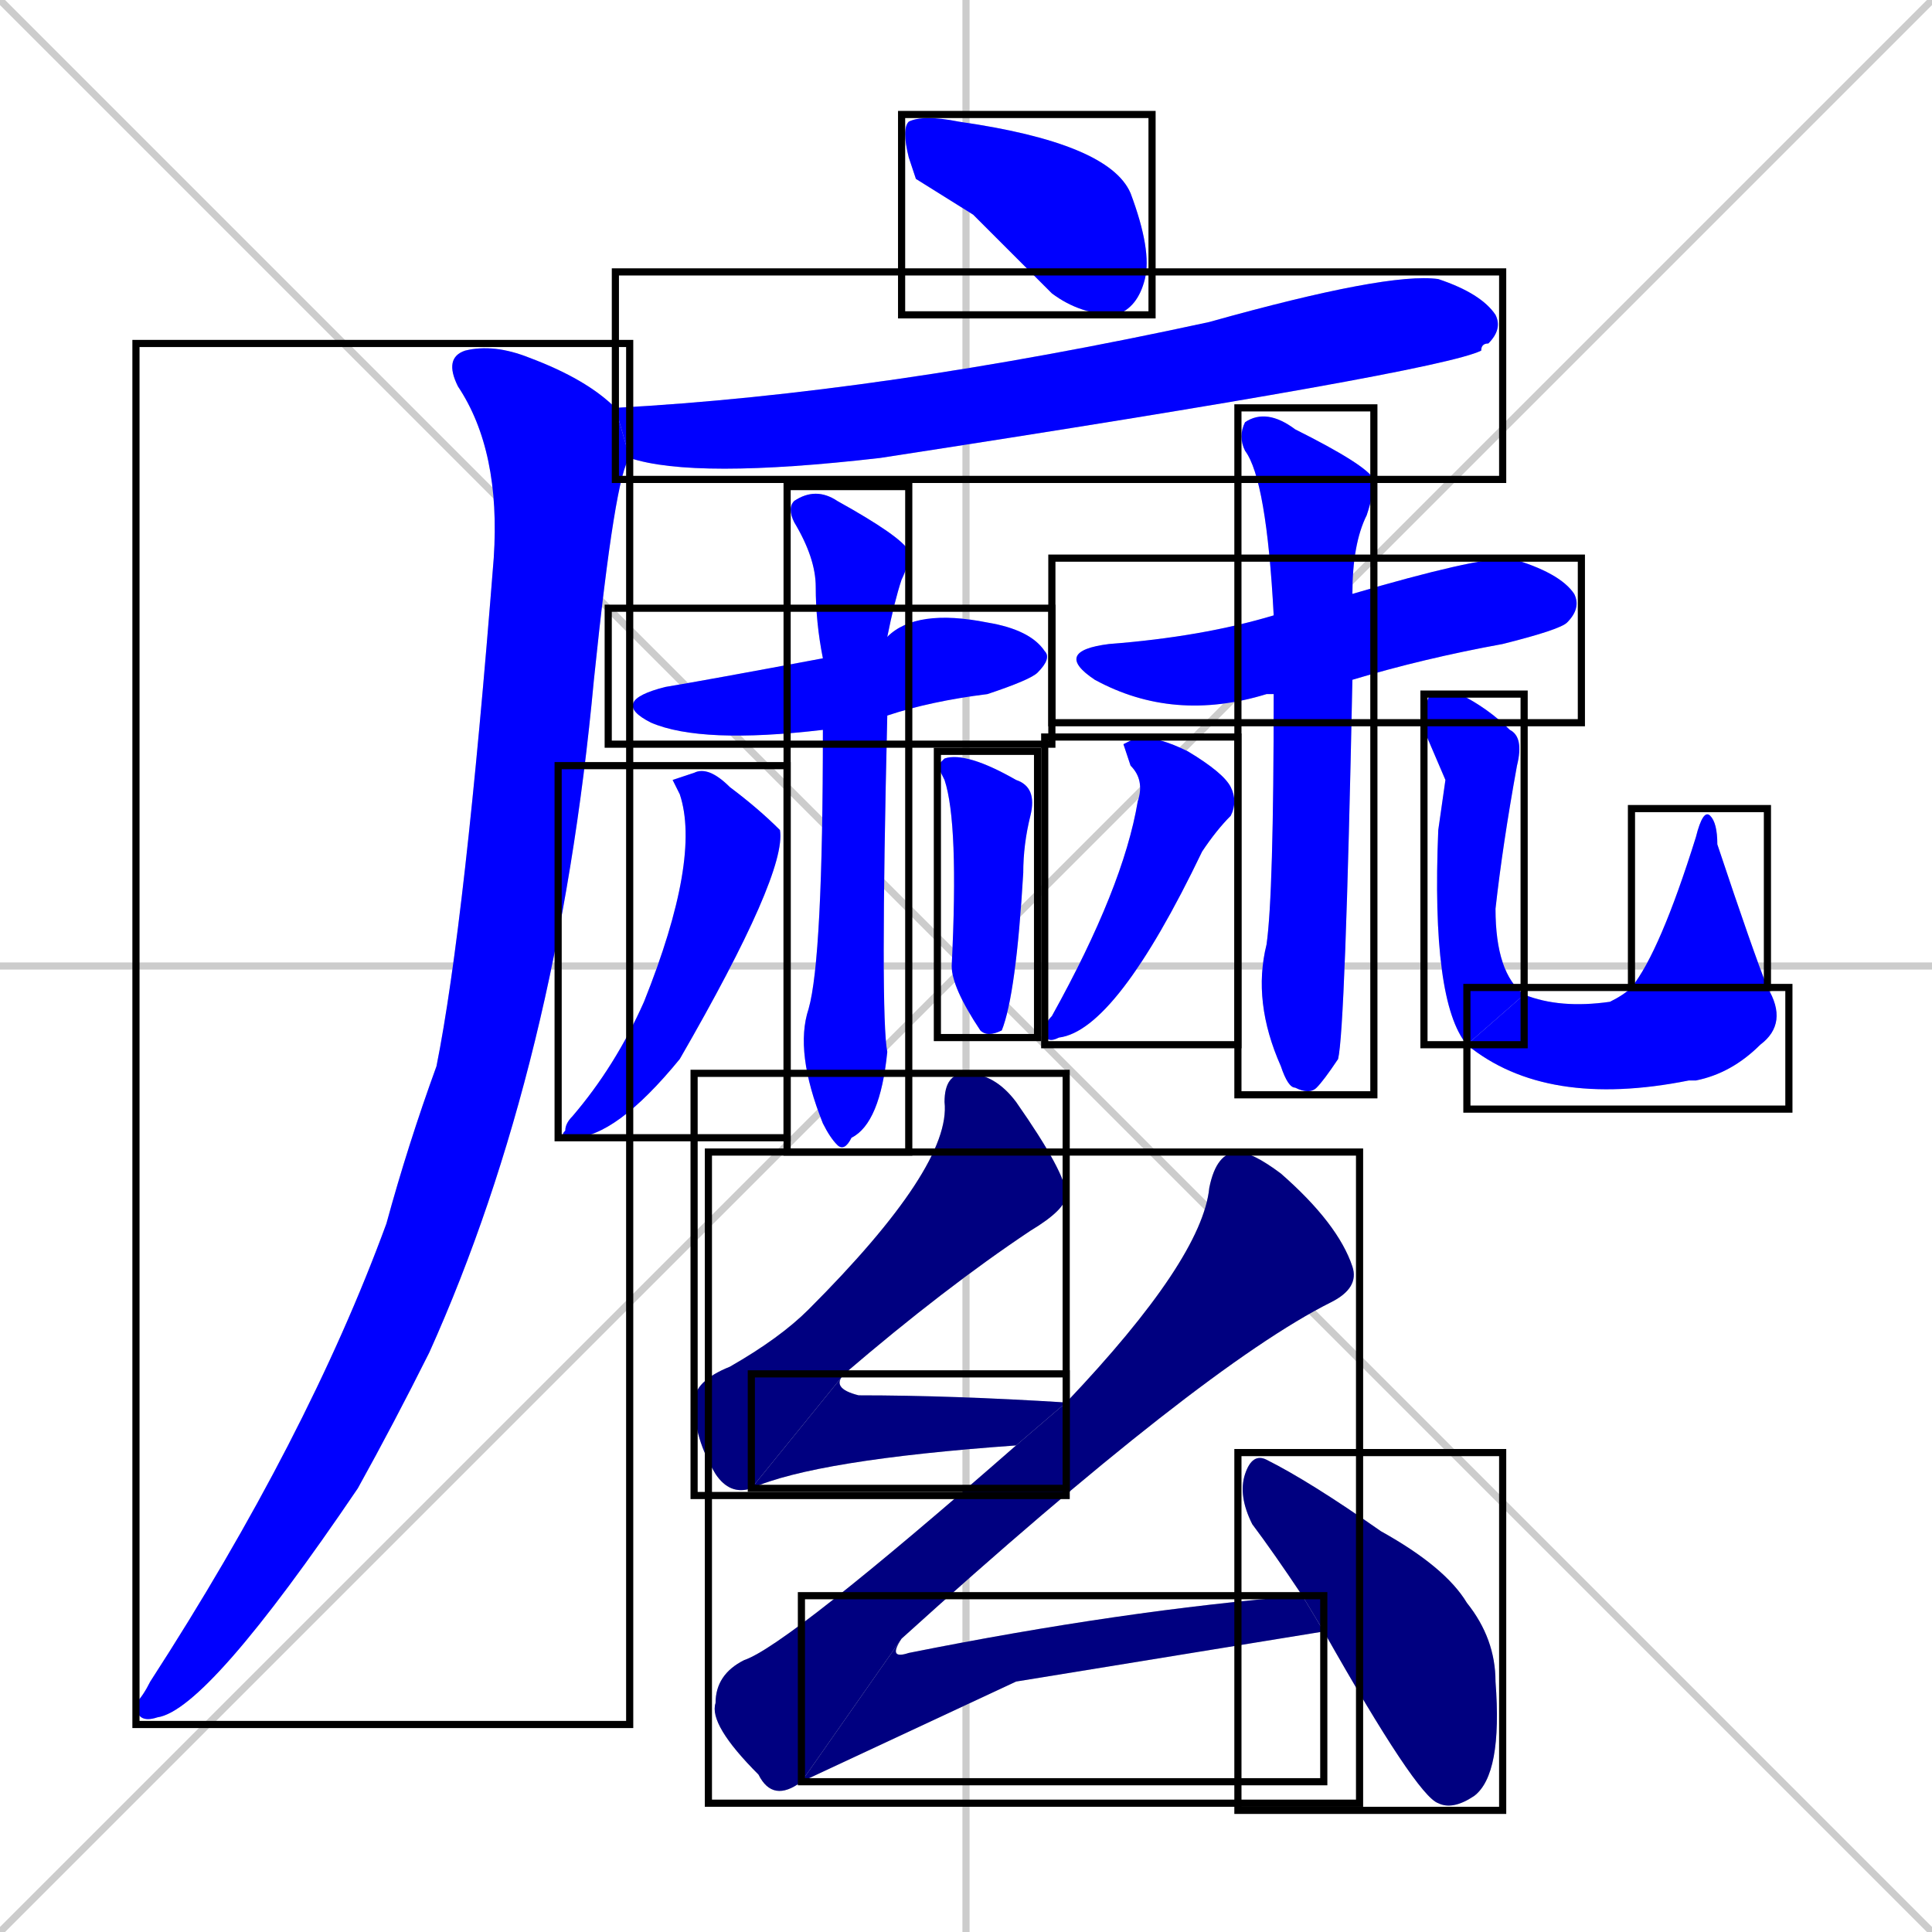 <svg xmlns="http://www.w3.org/2000/svg" xmlns:xlink="http://www.w3.org/1999/xlink" width="270" height="270"><defs><clipPath id="clip-mask-1"><use xlink:href="#rect-1" /></clipPath><clipPath id="clip-mask-2"><use xlink:href="#rect-2" /></clipPath><clipPath id="clip-mask-3"><use xlink:href="#rect-3" /></clipPath><clipPath id="clip-mask-4"><use xlink:href="#rect-4" /></clipPath><clipPath id="clip-mask-5"><use xlink:href="#rect-5" /></clipPath><clipPath id="clip-mask-6"><use xlink:href="#rect-6" /></clipPath><clipPath id="clip-mask-7"><use xlink:href="#rect-7" /></clipPath><clipPath id="clip-mask-8"><use xlink:href="#rect-8" /></clipPath><clipPath id="clip-mask-9"><use xlink:href="#rect-9" /></clipPath><clipPath id="clip-mask-10"><use xlink:href="#rect-10" /></clipPath><clipPath id="clip-mask-11"><use xlink:href="#rect-11" /></clipPath><clipPath id="clip-mask-12"><use xlink:href="#rect-12" /></clipPath><clipPath id="clip-mask-13"><use xlink:href="#rect-13" /></clipPath><clipPath id="clip-mask-14"><use xlink:href="#rect-14" /></clipPath><clipPath id="clip-mask-15"><use xlink:href="#rect-15" /></clipPath><clipPath id="clip-mask-16"><use xlink:href="#rect-16" /></clipPath><clipPath id="clip-mask-17"><use xlink:href="#rect-17" /></clipPath><clipPath id="clip-mask-18"><use xlink:href="#rect-18" /></clipPath></defs><path d="M 0 0 L 270 270 M 270 0 L 0 270 M 135 0 L 135 270 M 0 135 L 270 135" stroke="#CCCCCC" /><path d="M 128 25 L 127 22 Q 126 18 127 17 Q 129 16 134 17 Q 155 20 158 27 Q 161 35 160 39 Q 159 43 156 44 Q 151 44 147 41 Q 141 35 136 30" fill="#CCCCCC"/><path d="M 86 57 L 86 57 Q 123 55 169 45 Q 194 38 201 39 Q 207 41 209 44 Q 210 46 208 48 Q 207 48 207 49 Q 201 52 123 64 Q 97 67 88 64 L 86 57" fill="#CCCCCC"/><path d="M 88 64 Q 86 66 83 95 Q 78 149 60 189 Q 55 199 50 208 Q 29 239 22 240 Q 19 241 19 238 Q 20 237 21 235 Q 43 201 54 171 Q 57 160 61 149 Q 65 129 69 78 Q 70 63 64 54 Q 62 50 65 49 Q 69 48 74 50 Q 82 53 86 57" fill="#CCCCCC"/><path d="M 115 102 Q 98 104 91 101 Q 85 98 93 96 Q 99 95 115 92 L 124 89 Q 128 85 138 87 Q 144 88 146 91 Q 147 92 145 94 Q 144 95 138 97 Q 130 98 124 100 L 115 102" fill="#CCCCCC"/><path d="M 115 92 Q 114 87 114 82 Q 114 78 111 73 Q 110 71 111 70 Q 114 68 117 70 Q 126 75 127 77 Q 127 79 126 81 Q 125 84 124 89 L 124 100 Q 123 142 124 147 Q 123 157 119 159 Q 118 161 117 160 Q 116 159 115 157 Q 111 147 113 141 Q 115 134 115 102" fill="#CCCCCC"/><path d="M 94 109 L 97 108 Q 99 107 102 110 Q 106 113 109 116 Q 110 122 95 148 Q 86 159 80 159 Q 78 159 79 158 Q 79 157 80 156 Q 86 149 90 140 Q 98 120 95 111" fill="#CCCCCC"/><path d="M 131 107 L 132 106 Q 135 105 142 109 Q 145 110 144 114 Q 143 118 143 122 Q 142 139 140 144 Q 138 145 137 144 Q 133 138 133 135 Q 134 115 132 109" fill="#CCCCCC"/><path d="M 177 97 L 177 97 Q 164 101 153 95 Q 147 91 155 90 Q 168 89 178 86 L 189 83 Q 206 78 211 78 Q 218 80 220 83 Q 221 85 219 87 Q 218 88 210 90 Q 199 92 189 95 L 178 97" fill="#CCCCCC"/><path d="M 178 86 Q 177 67 174 63 Q 173 61 174 59 Q 177 57 181 60 Q 191 65 192 67 Q 192 69 191 72 Q 189 76 189 83 L 189 95 Q 188 144 187 148 Q 185 151 184 152 Q 183 153 181 152 Q 180 152 179 149 Q 175 140 177 132 Q 178 125 178 97" fill="#CCCCCC"/><path d="M 157 104 L 159 103 Q 162 103 166 105 Q 171 108 172 110 Q 173 112 172 114 Q 170 116 168 119 Q 156 144 148 145 Q 146 146 146 144 Q 146 143 147 142 Q 157 124 159 112 Q 160 109 158 107" fill="#CCCCCC"/><path d="M 202 109 L 199 102 Q 199 98 200 97 Q 201 97 204 97 Q 208 99 211 102 Q 213 103 212 107 Q 210 118 209 127 Q 209 136 213 139 L 205 146 Q 200 140 201 116" fill="#CCCCCC"/><path d="M 213 139 Q 218 141 225 140 Q 227 139 228 138 L 247 138 Q 250 143 246 146 Q 242 150 237 151 Q 237 151 236 151 Q 216 155 205 146" fill="#CCCCCC"/><path d="M 228 138 Q 232 133 237 117 Q 238 113 239 114 Q 240 115 240 118 Q 245 133 247 138" fill="#CCCCCC"/><path d="M 105 208 Q 102 209 100 206 Q 97 201 97 196 Q 97 193 102 191 Q 109 187 113 183 Q 133 163 132 154 Q 132 150 135 150 Q 139 150 142 154 Q 149 164 149 167 Q 149 169 144 172 Q 132 180 118 192" fill="#CCCCCC"/><path d="M 142 202 Q 114 204 105 208 L 118 192 Q 116 194 120 195 Q 133 195 149 196" fill="#CCCCCC"/><path d="M 112 249 Q 108 252 106 248 Q 99 241 100 238 Q 100 234 104 232 Q 110 230 142 202 L 149 196 Q 168 176 169 166 Q 170 161 173 161 Q 175 161 179 164 Q 187 171 189 177 Q 190 180 186 182 Q 168 191 126 229" fill="#CCCCCC"/><path d="M 142 235 L 112 249 L 126 229 Q 124 232 127 231 Q 157 225 182 223 L 185 228" fill="#CCCCCC"/><path d="M 182 223 Q 178 217 175 213 Q 173 209 174 206 Q 175 203 177 204 Q 183 207 193 214 Q 202 219 205 224 Q 209 229 209 235 Q 210 248 206 251 Q 203 253 201 252 Q 198 251 185 228" fill="#CCCCCC"/><path d="M 128 25 L 127 22 Q 126 18 127 17 Q 129 16 134 17 Q 155 20 158 27 Q 161 35 160 39 Q 159 43 156 44 Q 151 44 147 41 Q 141 35 136 30" fill="#0000ff" clip-path="url(#clip-mask-1)" /><path d="M 86 57 L 86 57 Q 123 55 169 45 Q 194 38 201 39 Q 207 41 209 44 Q 210 46 208 48 Q 207 48 207 49 Q 201 52 123 64 Q 97 67 88 64 L 86 57" fill="#0000ff" clip-path="url(#clip-mask-2)" /><path d="M 88 64 Q 86 66 83 95 Q 78 149 60 189 Q 55 199 50 208 Q 29 239 22 240 Q 19 241 19 238 Q 20 237 21 235 Q 43 201 54 171 Q 57 160 61 149 Q 65 129 69 78 Q 70 63 64 54 Q 62 50 65 49 Q 69 48 74 50 Q 82 53 86 57" fill="#0000ff" clip-path="url(#clip-mask-3)" /><path d="M 115 102 Q 98 104 91 101 Q 85 98 93 96 Q 99 95 115 92 L 124 89 Q 128 85 138 87 Q 144 88 146 91 Q 147 92 145 94 Q 144 95 138 97 Q 130 98 124 100 L 115 102" fill="#0000ff" clip-path="url(#clip-mask-4)" /><path d="M 115 92 Q 114 87 114 82 Q 114 78 111 73 Q 110 71 111 70 Q 114 68 117 70 Q 126 75 127 77 Q 127 79 126 81 Q 125 84 124 89 L 124 100 Q 123 142 124 147 Q 123 157 119 159 Q 118 161 117 160 Q 116 159 115 157 Q 111 147 113 141 Q 115 134 115 102" fill="#0000ff" clip-path="url(#clip-mask-5)" /><path d="M 94 109 L 97 108 Q 99 107 102 110 Q 106 113 109 116 Q 110 122 95 148 Q 86 159 80 159 Q 78 159 79 158 Q 79 157 80 156 Q 86 149 90 140 Q 98 120 95 111" fill="#0000ff" clip-path="url(#clip-mask-6)" /><path d="M 131 107 L 132 106 Q 135 105 142 109 Q 145 110 144 114 Q 143 118 143 122 Q 142 139 140 144 Q 138 145 137 144 Q 133 138 133 135 Q 134 115 132 109" fill="#0000ff" clip-path="url(#clip-mask-7)" /><path d="M 177 97 L 177 97 Q 164 101 153 95 Q 147 91 155 90 Q 168 89 178 86 L 189 83 Q 206 78 211 78 Q 218 80 220 83 Q 221 85 219 87 Q 218 88 210 90 Q 199 92 189 95 L 178 97" fill="#0000ff" clip-path="url(#clip-mask-8)" /><path d="M 178 86 Q 177 67 174 63 Q 173 61 174 59 Q 177 57 181 60 Q 191 65 192 67 Q 192 69 191 72 Q 189 76 189 83 L 189 95 Q 188 144 187 148 Q 185 151 184 152 Q 183 153 181 152 Q 180 152 179 149 Q 175 140 177 132 Q 178 125 178 97" fill="#0000ff" clip-path="url(#clip-mask-9)" /><path d="M 157 104 L 159 103 Q 162 103 166 105 Q 171 108 172 110 Q 173 112 172 114 Q 170 116 168 119 Q 156 144 148 145 Q 146 146 146 144 Q 146 143 147 142 Q 157 124 159 112 Q 160 109 158 107" fill="#0000ff" clip-path="url(#clip-mask-10)" /><path d="M 202 109 L 199 102 Q 199 98 200 97 Q 201 97 204 97 Q 208 99 211 102 Q 213 103 212 107 Q 210 118 209 127 Q 209 136 213 139 L 205 146 Q 200 140 201 116" fill="#0000ff" clip-path="url(#clip-mask-11)" /><path d="M 213 139 Q 218 141 225 140 Q 227 139 228 138 L 247 138 Q 250 143 246 146 Q 242 150 237 151 Q 237 151 236 151 Q 216 155 205 146" fill="#0000ff" clip-path="url(#clip-mask-12)" /><path d="M 228 138 Q 232 133 237 117 Q 238 113 239 114 Q 240 115 240 118 Q 245 133 247 138" fill="#0000ff" clip-path="url(#clip-mask-13)" /><path d="M 105 208 Q 102 209 100 206 Q 97 201 97 196 Q 97 193 102 191 Q 109 187 113 183 Q 133 163 132 154 Q 132 150 135 150 Q 139 150 142 154 Q 149 164 149 167 Q 149 169 144 172 Q 132 180 118 192" fill="#000080" clip-path="url(#clip-mask-14)" /><path d="M 142 202 Q 114 204 105 208 L 118 192 Q 116 194 120 195 Q 133 195 149 196" fill="#000080" clip-path="url(#clip-mask-15)" /><path d="M 112 249 Q 108 252 106 248 Q 99 241 100 238 Q 100 234 104 232 Q 110 230 142 202 L 149 196 Q 168 176 169 166 Q 170 161 173 161 Q 175 161 179 164 Q 187 171 189 177 Q 190 180 186 182 Q 168 191 126 229" fill="#000080" clip-path="url(#clip-mask-16)" /><path d="M 142 235 L 112 249 L 126 229 Q 124 232 127 231 Q 157 225 182 223 L 185 228" fill="#000080" clip-path="url(#clip-mask-17)" /><path d="M 182 223 Q 178 217 175 213 Q 173 209 174 206 Q 175 203 177 204 Q 183 207 193 214 Q 202 219 205 224 Q 209 229 209 235 Q 210 248 206 251 Q 203 253 201 252 Q 198 251 185 228" fill="#000080" clip-path="url(#clip-mask-18)" /><rect x="126" y="16" width="35" height="28" id="rect-1" fill="transparent" stroke="#000000"><animate attributeName="x" from="91" to="126" dur="0.130" begin="0; animate18.end + 1s" id="animate1" fill="freeze"/></rect><rect x="86" y="38" width="124" height="29" id="rect-2" fill="transparent" stroke="#000000"><set attributeName="x" to="-38" begin="0; animate18.end + 1s" /><animate attributeName="x" from="-38" to="86" dur="0.459" begin="animate1.end + 0.5" id="animate2" fill="freeze"/></rect><rect x="19" y="48" width="69" height="193" id="rect-3" fill="transparent" stroke="#000000"><set attributeName="y" to="-145" begin="0; animate18.end + 1s" /><animate attributeName="y" from="-145" to="48" dur="0.715" begin="animate2.end + 0.5" id="animate3" fill="freeze"/></rect><rect x="85" y="85" width="62" height="19" id="rect-4" fill="transparent" stroke="#000000"><set attributeName="x" to="23" begin="0; animate18.end + 1s" /><animate attributeName="x" from="23" to="85" dur="0.230" begin="animate3.end + 0.5" id="animate4" fill="freeze"/></rect><rect x="110" y="68" width="17" height="93" id="rect-5" fill="transparent" stroke="#000000"><set attributeName="y" to="-25" begin="0; animate18.end + 1s" /><animate attributeName="y" from="-25" to="68" dur="0.344" begin="animate4.end + 0.5" id="animate5" fill="freeze"/></rect><rect x="78" y="107" width="32" height="52" id="rect-6" fill="transparent" stroke="#000000"><set attributeName="y" to="55" begin="0; animate18.end + 1s" /><animate attributeName="y" from="55" to="107" dur="0.193" begin="animate5.end + 0.5" id="animate6" fill="freeze"/></rect><rect x="131" y="105" width="14" height="40" id="rect-7" fill="transparent" stroke="#000000"><set attributeName="y" to="65" begin="0; animate18.end + 1s" /><animate attributeName="y" from="65" to="105" dur="0.148" begin="animate6.end + 0.5" id="animate7" fill="freeze"/></rect><rect x="147" y="78" width="74" height="23" id="rect-8" fill="transparent" stroke="#000000"><set attributeName="x" to="73" begin="0; animate18.end + 1s" /><animate attributeName="x" from="73" to="147" dur="0.274" begin="animate7.end + 0.5" id="animate8" fill="freeze"/></rect><rect x="173" y="57" width="19" height="96" id="rect-9" fill="transparent" stroke="#000000"><set attributeName="y" to="-39" begin="0; animate18.end + 1s" /><animate attributeName="y" from="-39" to="57" dur="0.356" begin="animate8.end + 0.5" id="animate9" fill="freeze"/></rect><rect x="146" y="103" width="27" height="43" id="rect-10" fill="transparent" stroke="#000000"><set attributeName="y" to="60" begin="0; animate18.end + 1s" /><animate attributeName="y" from="60" to="103" dur="0.159" begin="animate9.end + 0.5" id="animate10" fill="freeze"/></rect><rect x="199" y="97" width="14" height="49" id="rect-11" fill="transparent" stroke="#000000"><set attributeName="y" to="48" begin="0; animate18.end + 1s" /><animate attributeName="y" from="48" to="97" dur="0.181" begin="animate10.end + 0.5" id="animate11" fill="freeze"/></rect><rect x="205" y="138" width="45" height="17" id="rect-12" fill="transparent" stroke="#000000"><set attributeName="x" to="160" begin="0; animate18.end + 1s" /><animate attributeName="x" from="160" to="205" dur="0.167" begin="animate11.end" id="animate12" fill="freeze"/></rect><rect x="228" y="113" width="19" height="25" id="rect-13" fill="transparent" stroke="#000000"><set attributeName="y" to="138" begin="0; animate18.end + 1s" /><animate attributeName="y" from="138" to="113" dur="0.093" begin="animate12.end" id="animate13" fill="freeze"/></rect><rect x="97" y="150" width="52" height="59" id="rect-14" fill="transparent" stroke="#000000"><set attributeName="y" to="91" begin="0; animate18.end + 1s" /><animate attributeName="y" from="91" to="150" dur="0.219" begin="animate13.end + 0.5" id="animate14" fill="freeze"/></rect><rect x="105" y="192" width="44" height="16" id="rect-15" fill="transparent" stroke="#000000"><set attributeName="x" to="61" begin="0; animate18.end + 1s" /><animate attributeName="x" from="61" to="105" dur="0.163" begin="animate14.end" id="animate15" fill="freeze"/></rect><rect x="99" y="161" width="91" height="91" id="rect-16" fill="transparent" stroke="#000000"><set attributeName="y" to="70" begin="0; animate18.end + 1s" /><animate attributeName="y" from="70" to="161" dur="0.337" begin="animate15.end + 0.5" id="animate16" fill="freeze"/></rect><rect x="112" y="223" width="73" height="26" id="rect-17" fill="transparent" stroke="#000000"><set attributeName="x" to="39" begin="0; animate18.end + 1s" /><animate attributeName="x" from="39" to="112" dur="0.270" begin="animate16.end" id="animate17" fill="freeze"/></rect><rect x="173" y="203" width="37" height="50" id="rect-18" fill="transparent" stroke="#000000"><set attributeName="y" to="153" begin="0; animate18.end + 1s" /><animate attributeName="y" from="153" to="203" dur="0.185" begin="animate17.end + 0.5" id="animate18" fill="freeze"/></rect></svg>